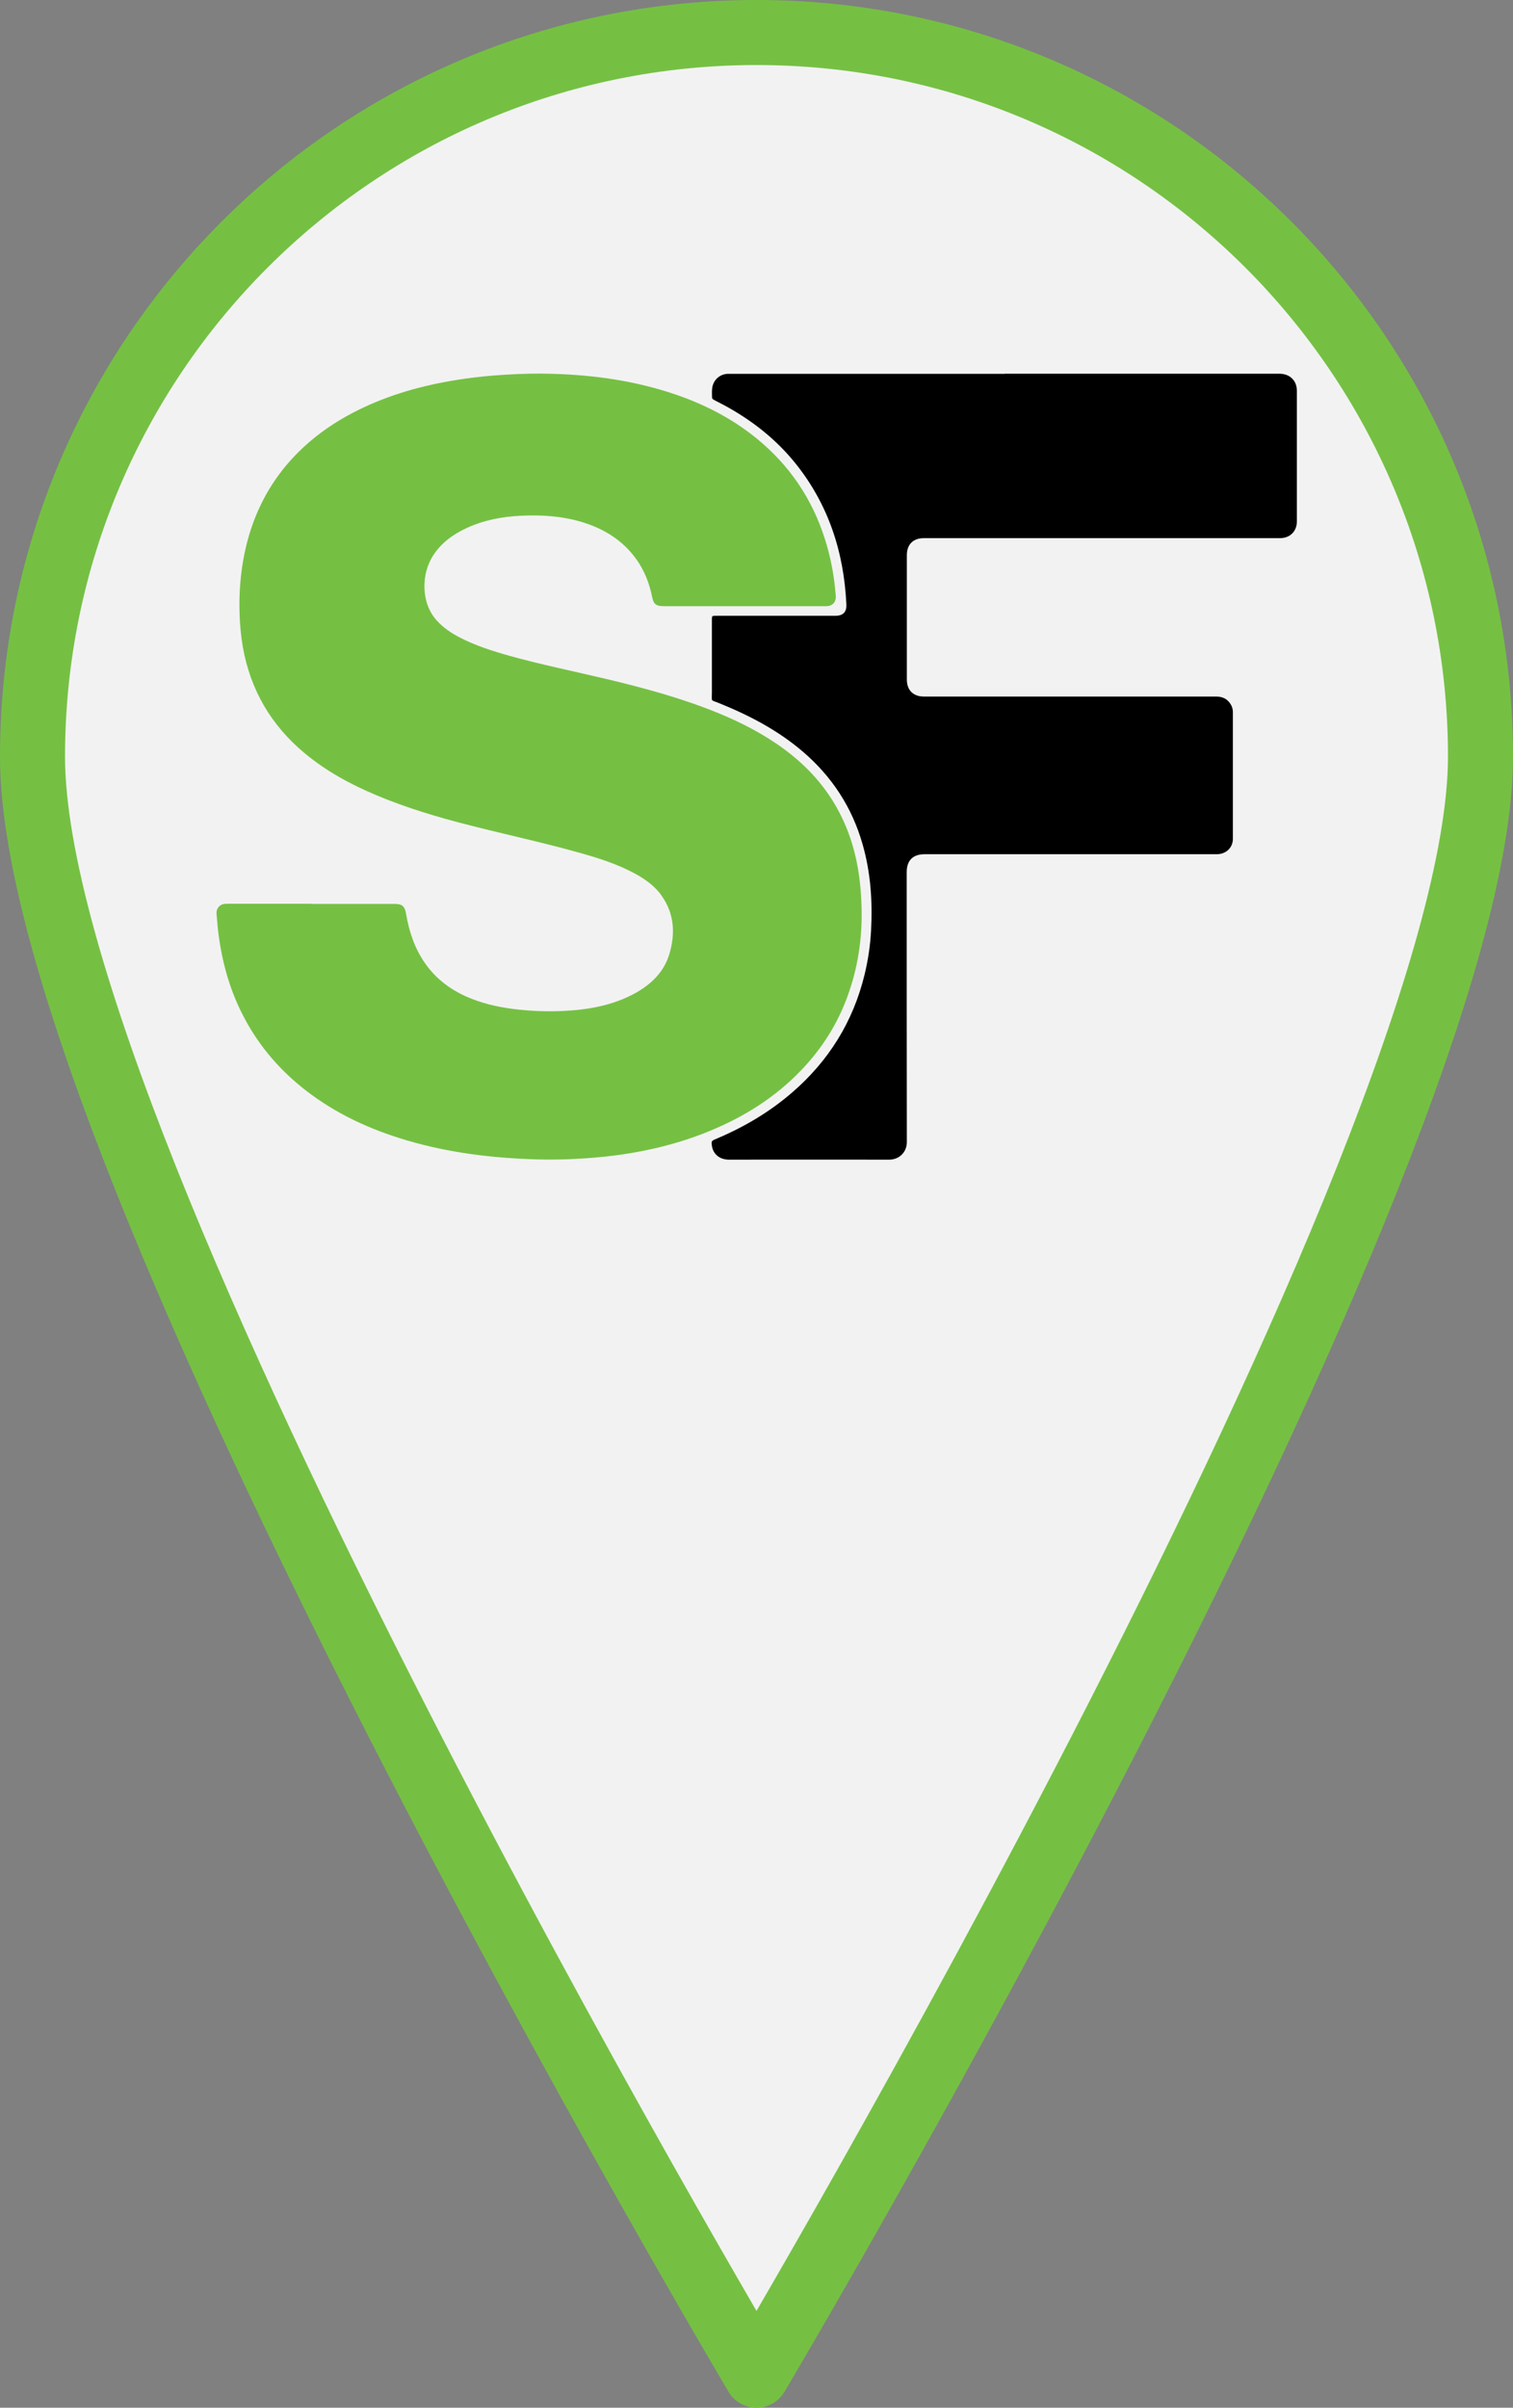 <?xml version="1.0" encoding="UTF-8"?>
<svg id="Layer_2" data-name="Layer 2" xmlns="http://www.w3.org/2000/svg" viewBox="0 0 116.34 185.1">
  <rect x="0" y="0" width="116.34" height="185.1" fill="#808080" stroke="none"/>
  <defs>
    <style>
      .cls-1 {
        fill: #f2f2f2;
        stroke: #75c043;
        stroke-linecap: round;
        stroke-linejoin: round;
        stroke-width: 5px;
      }

      .cls-2, .cls-3 {
        stroke-width: 0px;
      }

      .cls-3 {
        fill: #75c043;
      }
    </style>
  </defs>
  <g id="Layer_1-2" data-name="Layer 1">
    <g>
      <path class="cls-1" d="m113.84,58.17c0,30.75-55.67,124.43-55.67,124.43,0,0-55.67-93.68-55.67-124.43S27.43,2.5,58.17,2.5s55.67,24.93,55.67,55.67Z"/>
      <g>
        <path class="cls-3" d="m23.96,69.49c2.12,0,4.25,0,6.37,0,.59,0,.79.17.89.74.23,1.37.66,2.67,1.46,3.82.91,1.3,2.14,2.17,3.6,2.74,1.15.45,2.34.69,3.56.82,1.16.13,2.32.16,3.47.11,1.92-.09,3.79-.42,5.5-1.35,1.26-.69,2.26-1.65,2.67-3.06.45-1.54.37-3.04-.57-4.4-.54-.8-1.32-1.34-2.16-1.79-1.31-.7-2.72-1.15-4.15-1.55-2.8-.79-5.65-1.4-8.47-2.12-2.45-.62-4.87-1.34-7.2-2.32-1.98-.83-3.85-1.85-5.51-3.23-2.58-2.15-4.17-4.87-4.75-8.18-.15-.87-.23-1.74-.25-2.63-.06-2.18.2-4.32.87-6.39.81-2.47,2.17-4.59,4.08-6.35,1.12-1.03,2.36-1.88,3.71-2.59,2.38-1.25,4.91-2.01,7.55-2.47,1.44-.25,2.9-.41,4.36-.49,1.17-.07,2.33-.1,3.5-.06,3.22.09,6.37.54,9.43,1.58,2.29.78,4.42,1.88,6.3,3.42,2.49,2.04,4.22,4.6,5.2,7.67.43,1.34.7,2.72.82,4.12.01.12.03.24.03.36,0,.4-.25.68-.66.71-.07,0-.15,0-.22,0-4.12,0-8.25,0-12.37,0-.57,0-.77-.16-.88-.72-.28-1.4-.87-2.64-1.86-3.67-.98-1.02-2.19-1.67-3.54-2.08-1.54-.46-3.12-.56-4.71-.48-1.42.07-2.81.33-4.12.93-1.04.48-1.95,1.12-2.59,2.1-.96,1.47-.95,3.7.27,5.03.48.53,1.06.93,1.69,1.26,1.25.66,2.59,1.08,3.94,1.46,2.42.67,4.88,1.17,7.32,1.75,2.95.7,5.88,1.49,8.69,2.64,1.8.74,3.52,1.63,5.09,2.79,2.87,2.12,4.73,4.91,5.5,8.4.24,1.07.36,2.16.41,3.26.12,2.36-.16,4.66-.91,6.89-.72,2.16-1.86,4.09-3.4,5.78-1.9,2.09-4.2,3.63-6.77,4.76-2.49,1.1-5.1,1.76-7.79,2.12-1.15.15-2.3.24-3.46.29-.89.04-1.78.04-2.66.02-3.37-.1-6.7-.5-9.95-1.46-2.82-.83-5.46-2.04-7.8-3.86-1.94-1.51-3.51-3.32-4.67-5.49-1.05-1.95-1.67-4.04-1.98-6.23-.09-.61-.14-1.23-.19-1.84-.03-.39.21-.7.6-.76.09-.01.19-.01.28-.01,2.13,0,4.26,0,6.39,0Z"/>
        <path class="cls-2" d="m77.24,28.73c7.03,0,14.06,0,21.08,0,.44,0,.82.11,1.11.45.2.24.28.52.29.83,0,3.36,0,6.73,0,10.09,0,.74-.53,1.27-1.28,1.27-2.16,0-4.33,0-6.49,0-6.97,0-13.93,0-20.9,0-.83,0-1.32.48-1.32,1.31,0,3.19,0,6.38,0,9.56,0,.82.49,1.31,1.32,1.31,7.49,0,14.98,0,22.47,0,.53,0,.91.21,1.16.68.08.16.12.33.12.51,0,3.25,0,6.5,0,9.75,0,.68-.53,1.18-1.24,1.18-4.99,0-9.97,0-14.96,0-2.5,0-5.01,0-7.51,0-.89,0-1.37.48-1.37,1.37,0,6.92,0,13.84.01,20.75,0,.79-.58,1.36-1.36,1.36-4.1-.01-8.21,0-12.31,0-.74,0-1.25-.43-1.33-1.13-.03-.28,0-.32.25-.43,2.16-.9,4.16-2.07,5.94-3.61,2.81-2.43,4.68-5.44,5.56-9.05.27-1.12.44-2.25.5-3.39.12-2.26-.03-4.48-.66-6.66-.81-2.83-2.36-5.19-4.59-7.1-1.92-1.64-4.12-2.79-6.45-3.73-.66-.27-.54-.07-.54-.8,0-1.87,0-3.73,0-5.6,0-.31,0-.31.32-.31,3.05,0,6.11,0,9.16,0,.61,0,.89-.28.86-.89-.19-4-1.37-7.65-3.9-10.81-1.46-1.82-3.25-3.24-5.28-4.37-.33-.18-.66-.35-.99-.52-.09-.05-.16-.1-.16-.21,0-.25-.02-.5.02-.75.1-.59.56-1.01,1.16-1.05.1,0,.2,0,.31,0,7.01,0,14.02,0,21.02,0Z"/>
      </g>
    </g>
  </g>
</svg>